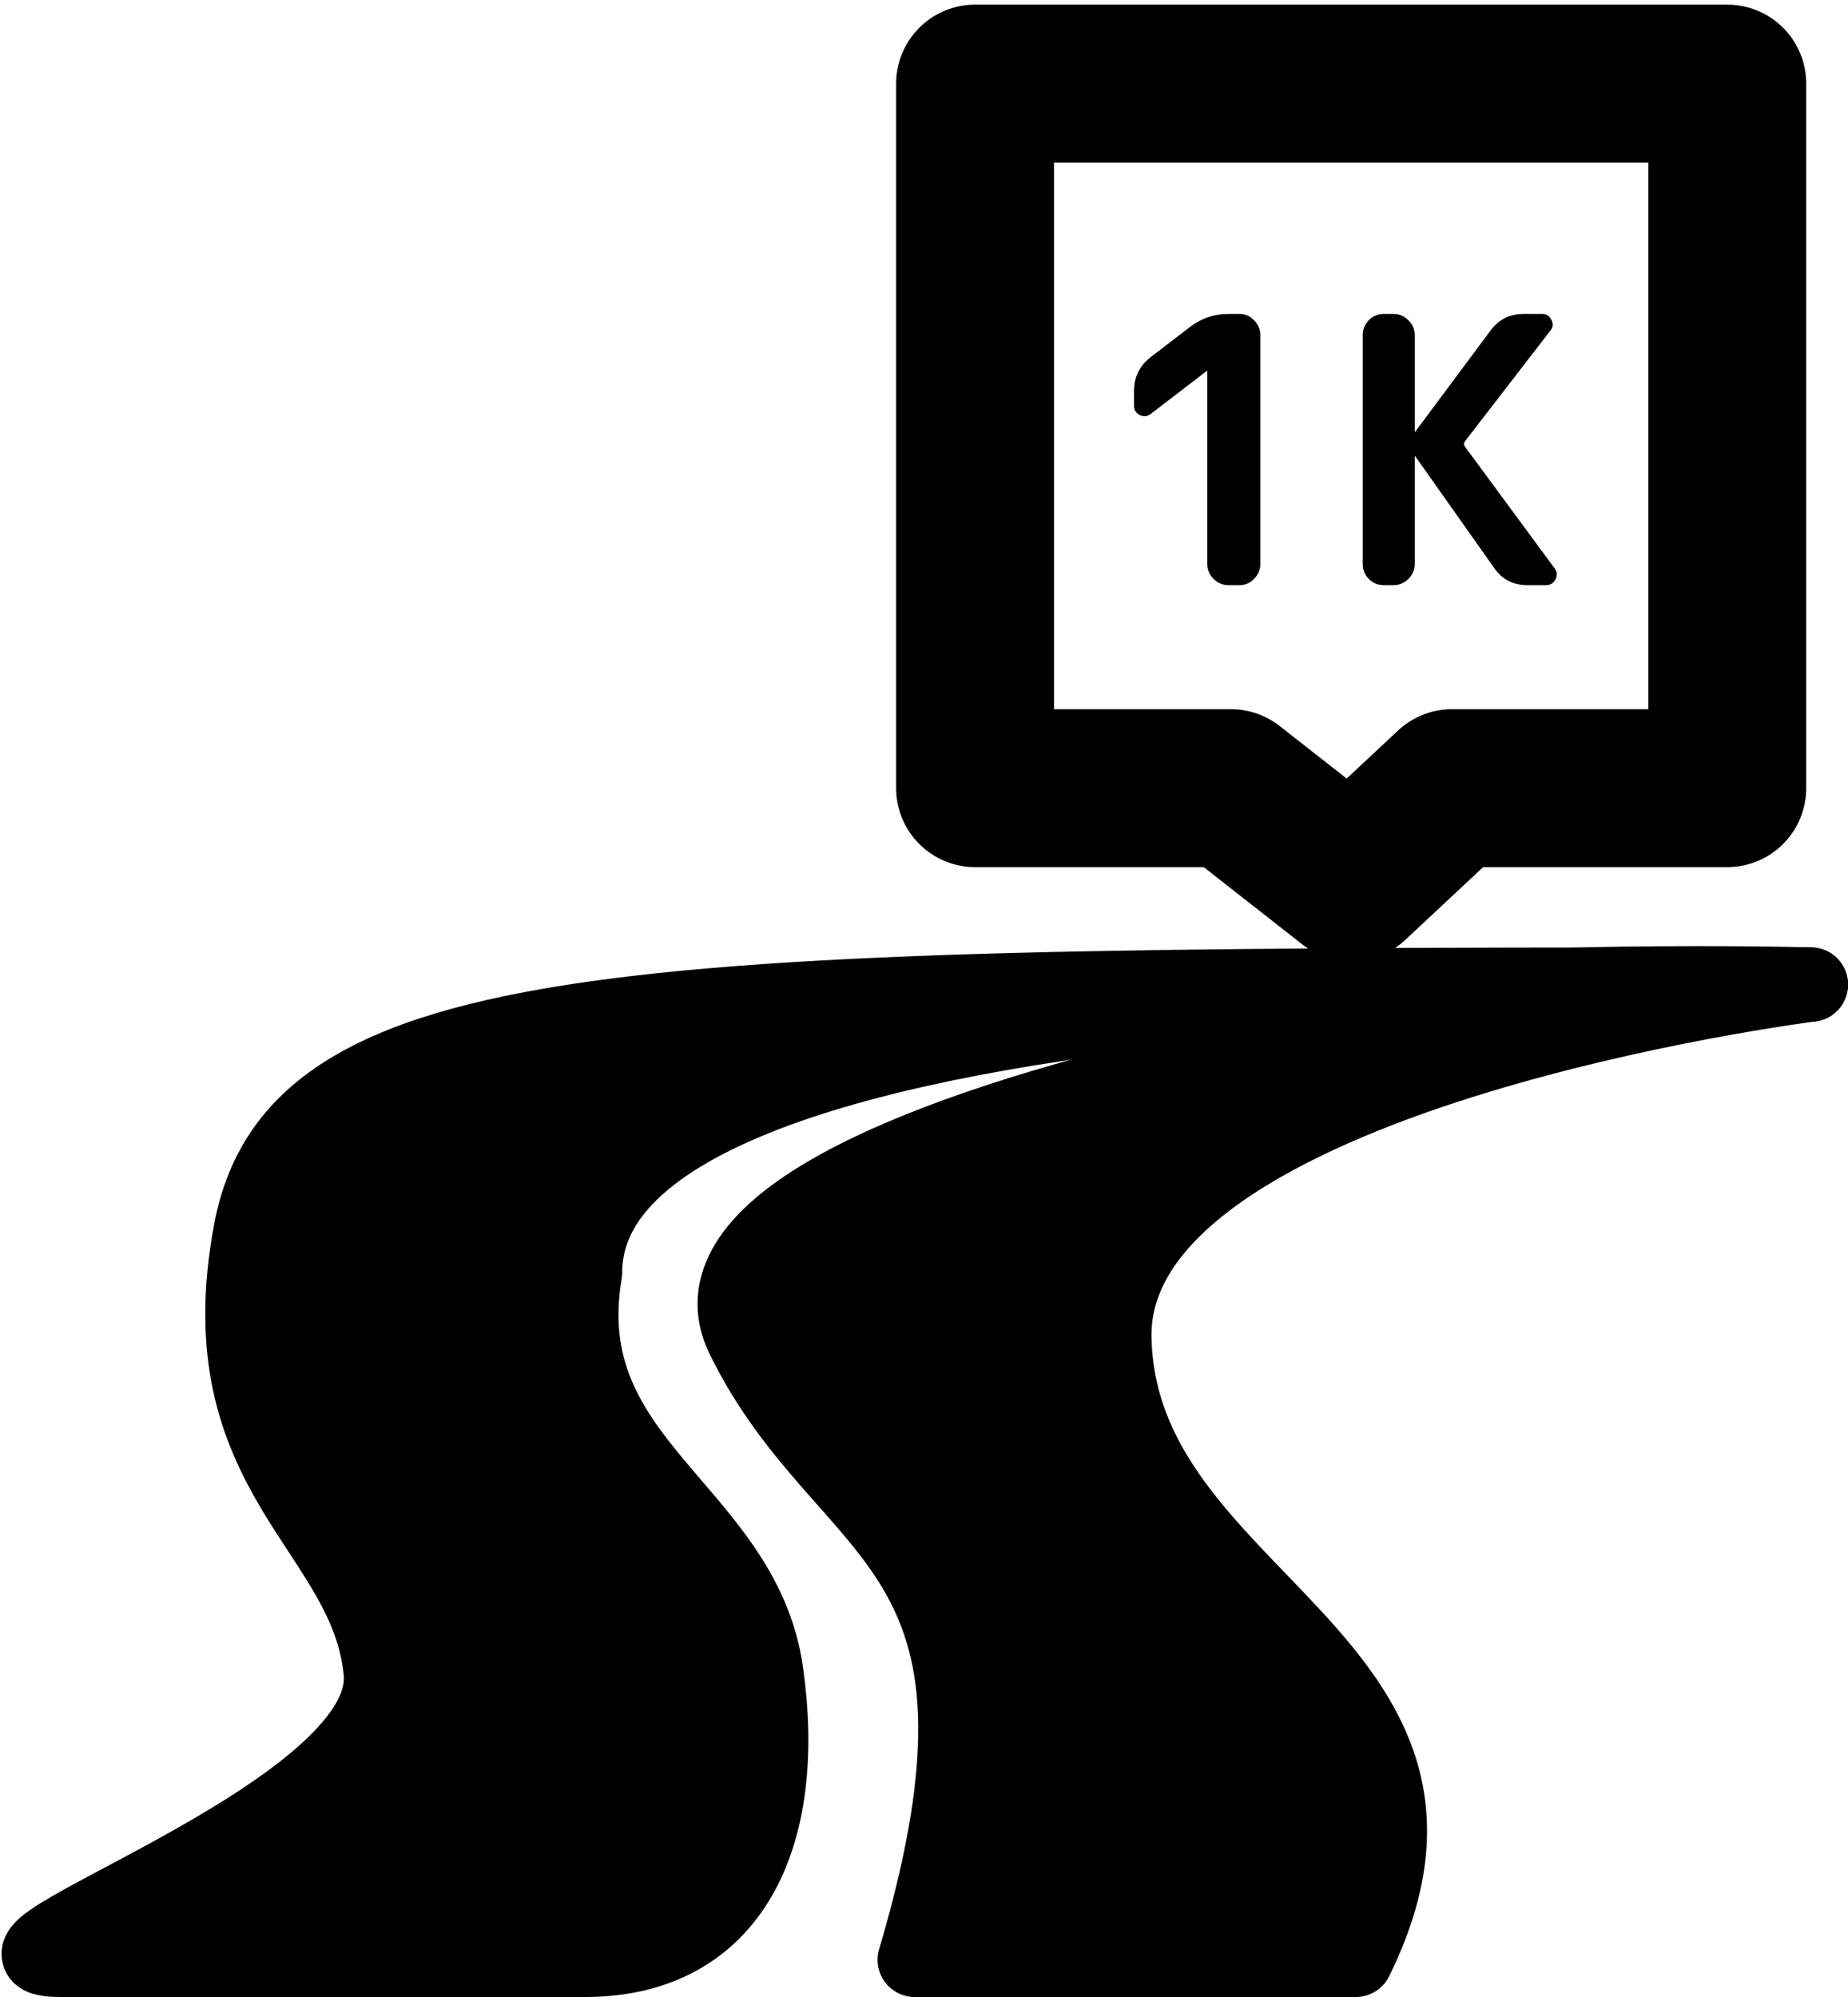 <svg xmlns="http://www.w3.org/2000/svg" version="1.1" xmlns:xlink="http://www.w3.org/1999/xlink" width="199" height="215"><svg width="199" height="215" viewBox="0 0 199 215" fill="none" xmlns="http://www.w3.org/2000/svg">
<path d="M63 211H6.5C-7 211 42.5 195.5 41 180C39.5 164.5 22 159 27 132.5C31.638 107.915 65.541 106.139 169.43 106.01C184.503 105.682 195 106 195 106C186.039 106 177.522 106 169.43 106.01C131.05 106.846 63 111.87 63 137C59.5 157.5 80 162.5 82.5 180C85 197.501 78.999 211 63 211Z" fill="black"></path>
<path d="M6.5 211C20 211 47 211 63 211C78.999 211 85 197.501 82.5 180C80 162.5 59.5 157.5 63 137C63 102 195 106 195 106C71 106 32 106 27 132.5C22 159 39.5 164.5 41 180C42.5 195.5 -7 211 6.5 211Z" stroke="black" stroke-width="8" stroke-linecap="round" stroke-linejoin="round"></path>
<path d="M146 211H98.5C112 165.5 91 166.5 80 144C69 121.5 163.5 106 195 106C195 106 119.5 115.5 120 144C120.5 172.5 162 178.5 146 211Z" fill="black" stroke="black" stroke-width="8" stroke-linecap="round" stroke-linejoin="round"></path>
<path d="M105 84.855V9H186V84.855H156.356L145.5 95L132.557 84.855H105Z" stroke="black" stroke-width="17" stroke-linecap="round" stroke-linejoin="round"></path>
<path d="M123.92 44.56C123.547 44.853 123.147 44.893 122.72 44.68C122.32 44.467 122.12 44.133 122.12 43.68V42.08C122.12 40.587 122.72 39.373 123.92 38.44L128.2 35.16C129.4 34.253 130.76 33.8 132.28 33.8H133.48C134.093 33.8 134.613 34.027 135.04 34.48C135.493 34.933 135.72 35.467 135.72 36.08V60.72C135.72 61.333 135.493 61.867 135.04 62.32C134.613 62.773 134.093 63 133.48 63H132.28C131.667 63 131.133 62.773 130.68 62.32C130.227 61.867 130 61.333 130 60.72V39.96L129.96 39.92L129.92 39.96L123.92 44.56ZM148.986 63C148.373 63 147.839 62.773 147.386 62.32C146.959 61.867 146.746 61.333 146.746 60.72V36.08C146.746 35.467 146.959 34.933 147.386 34.48C147.839 34.027 148.373 33.8 148.986 33.8H150.066C150.679 33.8 151.213 34.027 151.666 34.48C152.119 34.933 152.346 35.467 152.346 36.08V46.44C152.346 46.467 152.359 46.48 152.386 46.48C152.413 46.48 152.426 46.467 152.426 46.44L160.466 35.64C161.346 34.413 162.546 33.8 164.066 33.8H166.066C166.519 33.8 166.853 34.013 167.066 34.44C167.279 34.867 167.239 35.253 166.946 35.6L157.746 47.52C157.613 47.707 157.613 47.893 157.746 48.08L167.386 61.16C167.679 61.533 167.719 61.933 167.506 62.36C167.293 62.787 166.946 63 166.466 63H164.466C162.946 63 161.759 62.387 160.906 61.16L152.426 49.16C152.426 49.133 152.413 49.12 152.386 49.12C152.359 49.12 152.346 49.133 152.346 49.16V60.72C152.346 61.333 152.119 61.867 151.666 62.32C151.213 62.773 150.679 63 150.066 63H148.986Z" fill="black"></path>
</svg><style>@media (prefers-color-scheme: light) { :root { filter: none; } }
@media (prefers-color-scheme: dark) { :root { filter: none; } }
</style></svg>